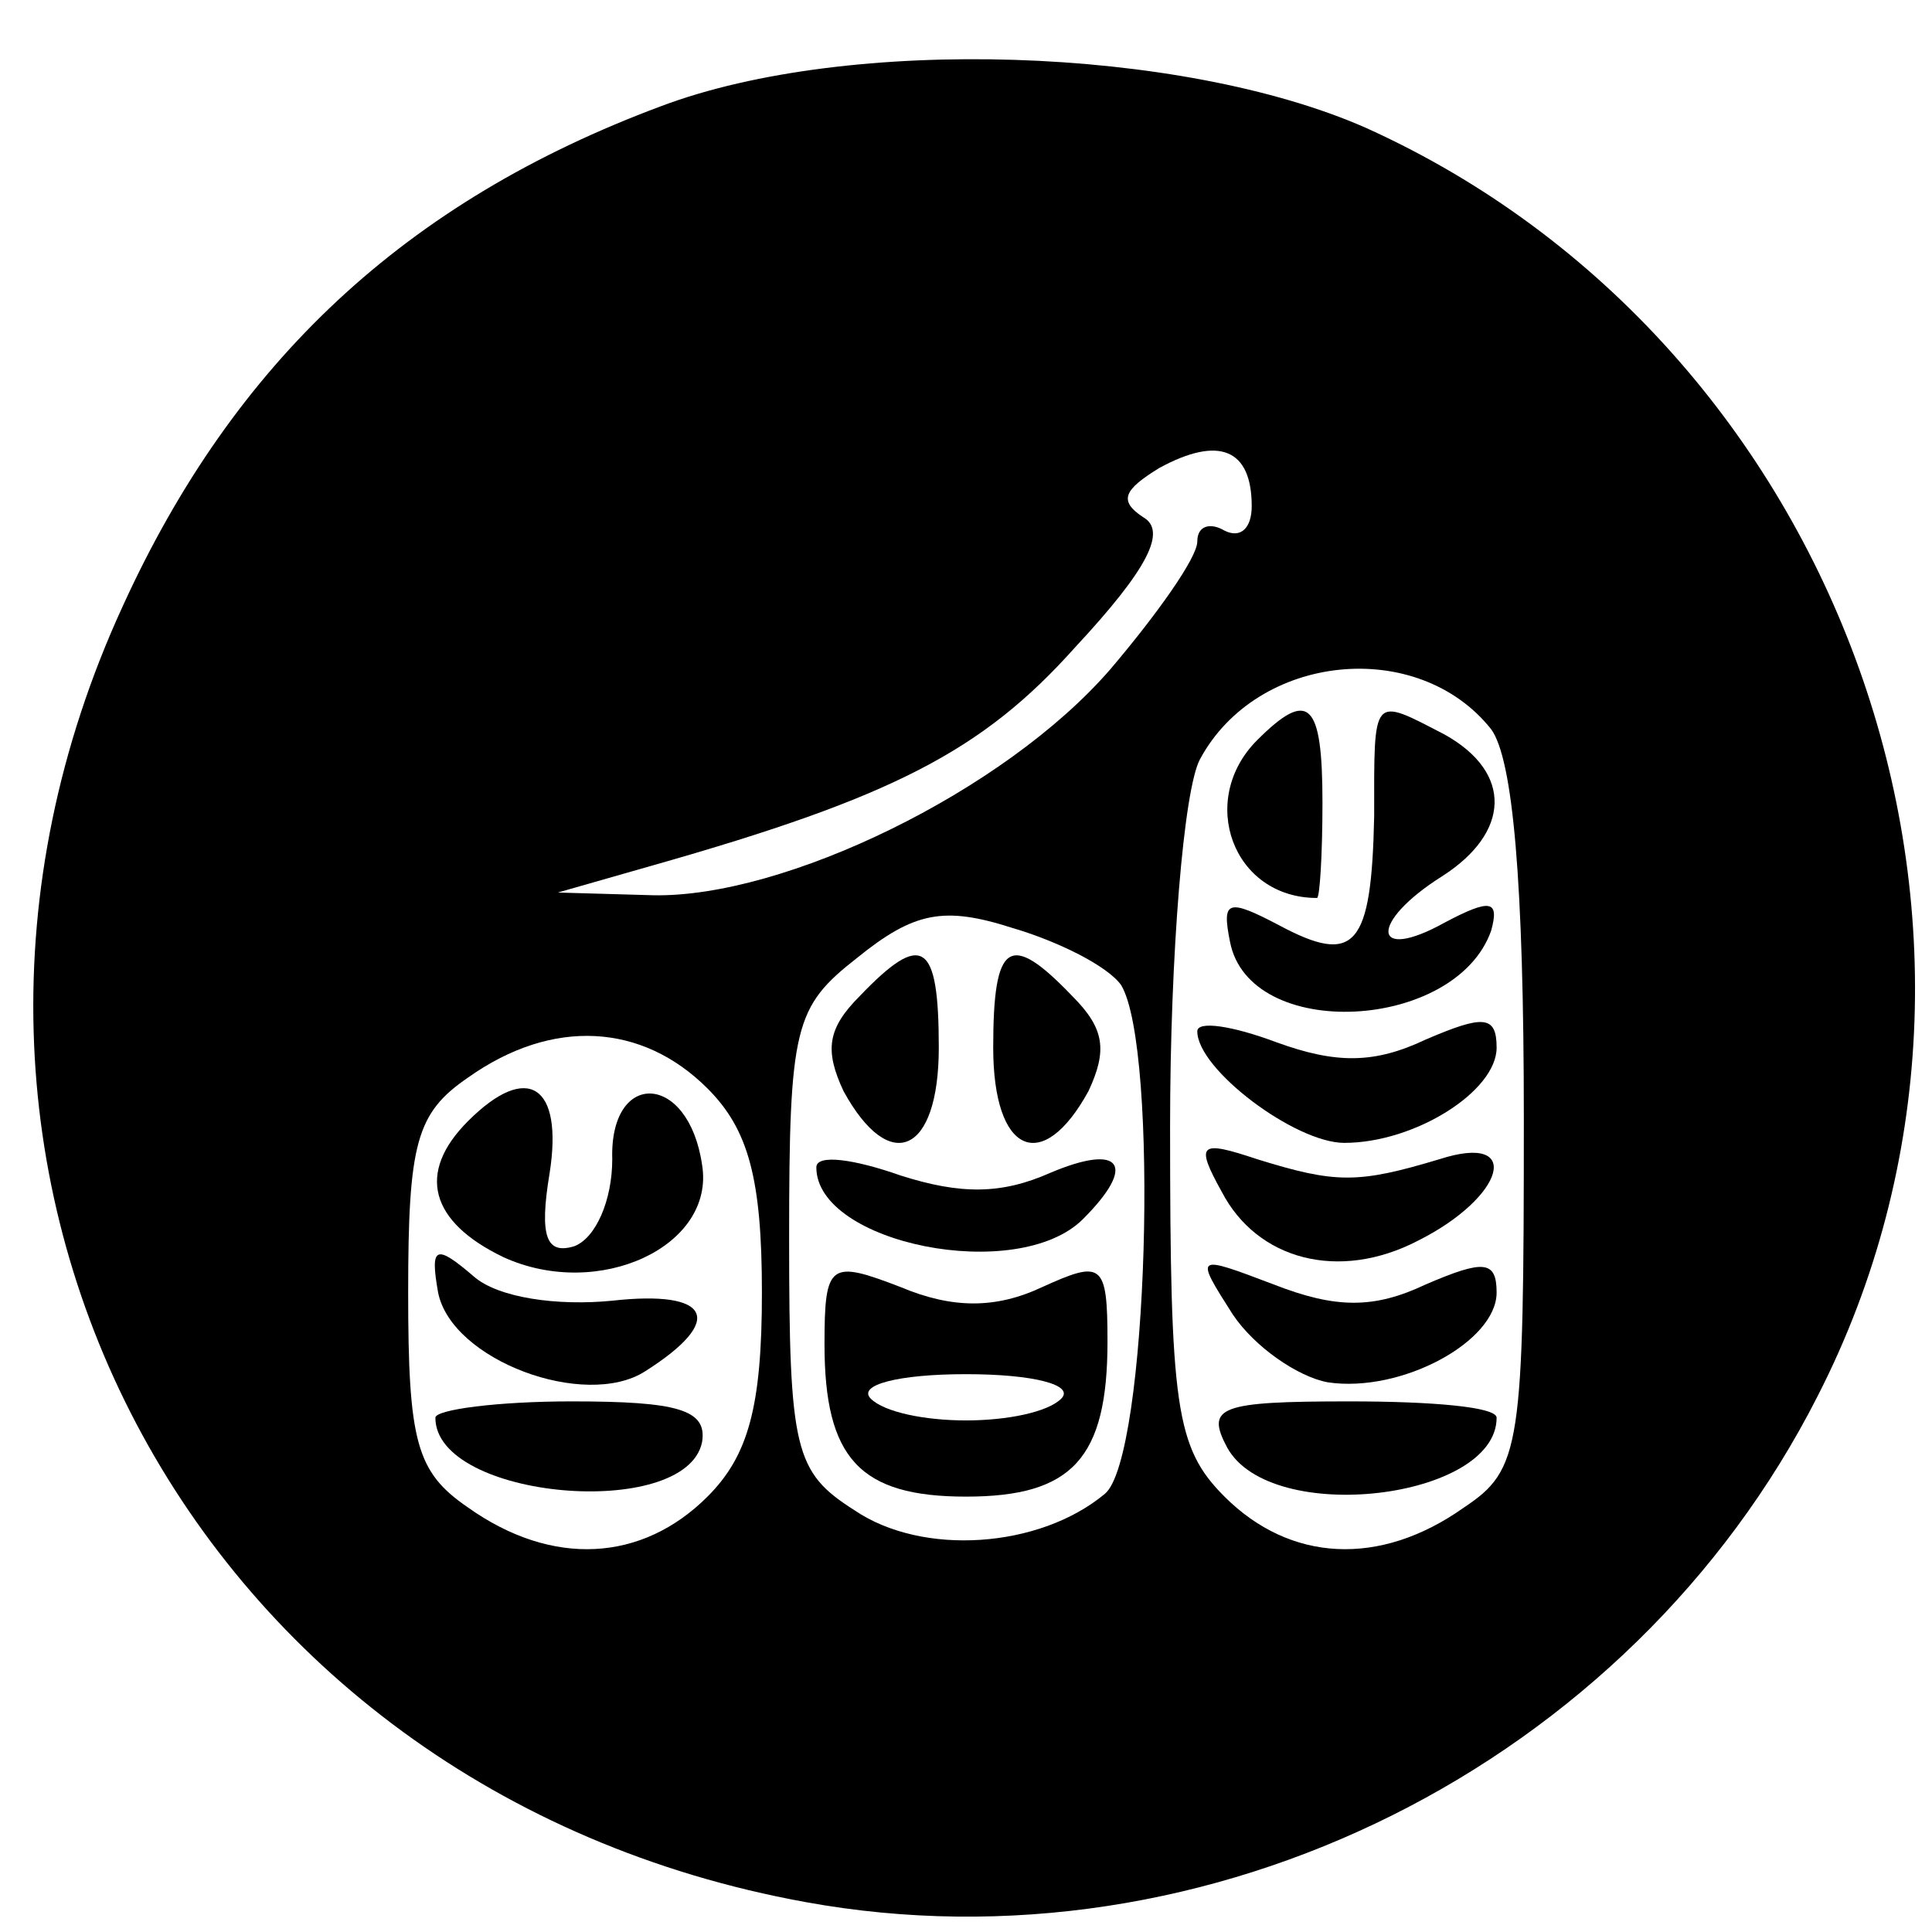 <svg xmlns="http://www.w3.org/2000/svg" width="71pt" height="71pt" viewBox="0 0 71 71" preserveAspectRatio="xMidYMid meet"><g transform="translate(0,71) scale(0.1,-0.1)" fill="#000000" stroke="none"><path d="M243 671 c-94 -35 -157 -94 -198 -184 -95 -207 25 -435 251 -476 148 -27 303 50 372 186 87 170 9 387 -166 466 -68 30 -190 34 -259 8z m217 -147 c0 -8 -4 -12 -10 -9 -5 3 -10 2 -10 -4 0 -6 -15 -27 -32 -47 -39 -45 -120 -84 -168 -83 l-35 1 35 10 c88 25 121 42 155 80 27 29 34 43 25 48 -9 6 -7 10 6 18 22 12 34 7 34 -14z m88 -82 c8 -11 12 -56 12 -143 0 -121 -1 -129 -22 -143 -31 -22 -64 -20 -88 4 -18 18 -20 33 -20 136 0 63 5 124 11 135 21 39 80 45 107 11z m-136 -94 c14 -23 10 -174 -6 -187 -24 -20 -67 -23 -92 -6 -22 14 -24 22 -24 100 0 78 2 85 25 103 21 17 32 19 57 11 17 -5 35 -14 40 -21z m-152 -38 c15 -15 20 -33 20 -75 0 -42 -5 -60 -20 -75 -24 -24 -57 -26 -88 -4 -19 13 -22 24 -22 79 0 55 3 66 22 79 31 22 64 20 88 -4z"></path><path d="M462 438 c-22 -22 -9 -58 22 -58 1 0 2 16 2 35 0 37 -5 42 -24 23z"></path><path d="M505 410 c-1 -48 -7 -55 -35 -40 -19 10 -21 9 -18 -6 7 -37 83 -33 96 4 3 11 0 12 -17 3 -27 -15 -28 0 -1 17 25 16 26 38 1 52 -27 14 -26 15 -26 -30z"></path><path d="M440 331 c0 -14 36 -41 54 -41 26 0 56 19 56 35 0 12 -5 12 -26 3 -19 -9 -33 -9 -55 -1 -16 6 -29 8 -29 4z"></path><path d="M449 272 c13 -25 43 -33 72 -18 32 16 39 40 8 30 -30 -9 -38 -9 -67 0 -21 7 -23 6 -13 -12z"></path><path d="M453 227 c8 -12 24 -23 35 -25 27 -4 62 15 62 33 0 12 -5 12 -26 3 -19 -9 -33 -9 -56 0 -29 11 -29 11 -15 -11z"></path><path d="M451 178 c16 -29 99 -19 99 11 0 4 -24 6 -54 6 -48 0 -53 -2 -45 -17z"></path><path d="M316 344 c-12 -12 -13 -20 -6 -35 17 -31 35 -23 35 16 0 39 -6 43 -29 19z"></path><path d="M365 325 c0 -39 18 -47 35 -16 7 15 6 23 -6 35 -23 24 -29 20 -29 -19z"></path><path d="M300 281 c0 -28 74 -43 98 -19 20 20 14 28 -12 17 -18 -8 -33 -8 -55 -1 -17 6 -31 8 -31 3z"></path><path d="M303 216 c0 -42 13 -56 52 -56 39 0 52 14 52 57 0 29 -2 30 -24 20 -17 -8 -33 -8 -52 0 -26 10 -28 9 -28 -21z m87 -20 c-5 -5 -20 -8 -35 -8 -15 0 -30 3 -35 8 -5 5 10 9 35 9 25 0 40 -4 35 -9z"></path><path d="M172 298 c-19 -19 -14 -37 13 -50 35 -16 78 4 73 34 -5 34 -34 35 -33 2 0 -15 -6 -29 -14 -32 -10 -3 -13 3 -9 27 5 32 -8 41 -30 19z"></path><path d="M161 235 c5 -25 54 -43 76 -29 30 19 24 30 -12 26 -20 -2 -42 1 -51 9 -14 12 -16 11 -13 -6z"></path><path d="M160 189 c0 -30 92 -38 98 -9 2 12 -9 15 -48 15 -27 0 -50 -3 -50 -6z"></path></g></svg>